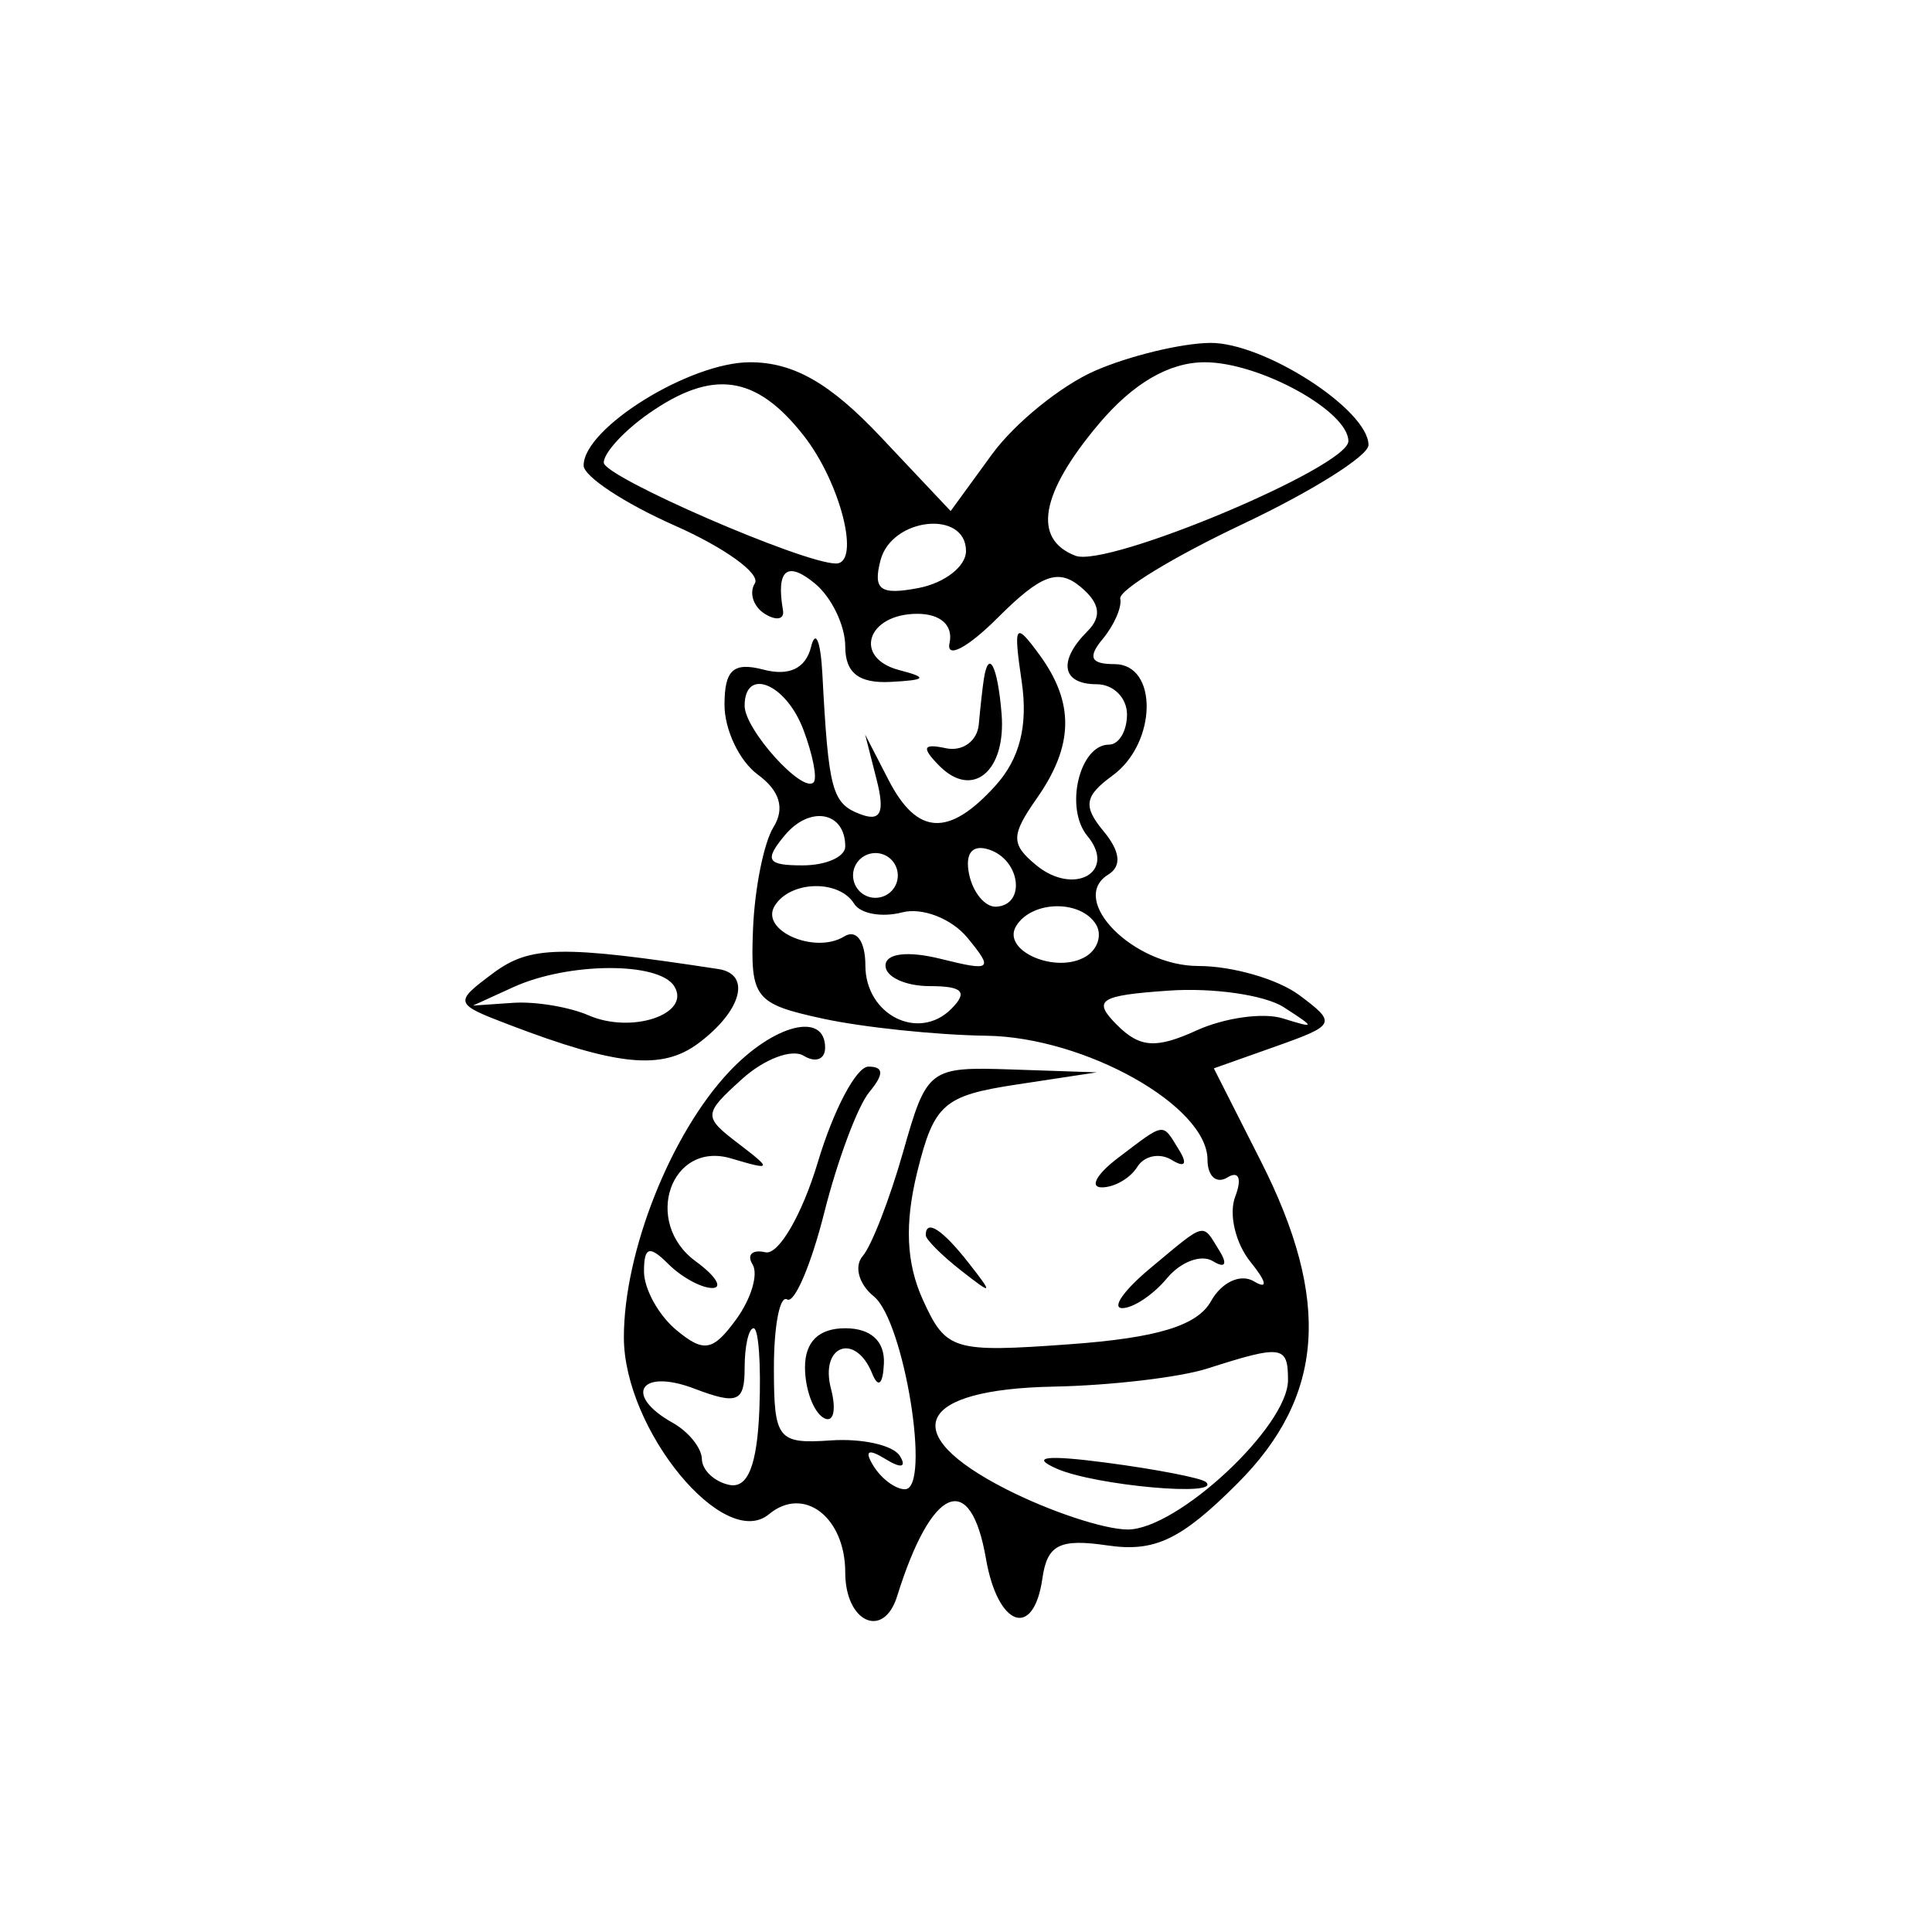<svg xmlns="http://www.w3.org/2000/svg" width="96" height="96" viewBox="0 0 96 96" version="1.1">
	<path d="M 54.421 18.419 C 52.727 19.156, 50.418 21.027, 49.290 22.577 L 47.237 25.394 43.751 21.697 C 41.237 19.032, 39.427 18, 37.267 18 C 34.272 18, 29 21.271, 29 23.129 C 29 23.670, 31.036 25.013, 33.524 26.113 C 36.012 27.214, 37.804 28.508, 37.507 28.988 C 37.210 29.469, 37.436 30.151, 38.008 30.505 C 38.581 30.859, 38.985 30.778, 38.906 30.324 C 38.556 28.309, 39.111 27.847, 40.500 29 C 41.325 29.685, 42 31.090, 42 32.122 C 42 33.437, 42.674 33.965, 44.250 33.884 C 46.028 33.792, 46.121 33.670, 44.695 33.300 C 42.372 32.698, 43.069 30.500, 45.583 30.500 C 46.740 30.500, 47.374 31.077, 47.182 31.955 C 47.007 32.755, 48.083 32.190, 49.573 30.699 C 51.715 28.558, 52.577 28.234, 53.684 29.153 C 54.656 29.959, 54.766 30.634, 54.042 31.358 C 52.555 32.845, 52.755 34, 54.500 34 C 55.325 34, 56 34.675, 56 35.500 C 56 36.325, 55.598 37, 55.107 37 C 53.635 37, 52.886 40.158, 54.031 41.538 C 55.518 43.329, 53.362 44.545, 51.475 42.979 C 50.226 41.942, 50.231 41.508, 51.518 39.670 C 53.358 37.044, 53.397 34.926, 51.651 32.537 C 50.433 30.872, 50.347 31.004, 50.770 33.885 C 51.088 36.055, 50.670 37.707, 49.464 39.039 C 47.144 41.603, 45.572 41.517, 44.148 38.750 L 42.989 36.500 43.560 38.744 C 43.980 40.396, 43.762 40.846, 42.732 40.451 C 41.343 39.918, 41.167 39.261, 40.864 33.500 C 40.778 31.850, 40.524 31.239, 40.301 32.143 C 40.037 33.212, 39.215 33.607, 37.947 33.276 C 36.442 32.882, 36 33.279, 36 35.023 C 36 36.264, 36.744 37.823, 37.653 38.488 C 38.747 39.288, 39.011 40.170, 38.435 41.098 C 37.956 41.869, 37.498 44.149, 37.417 46.164 C 37.280 49.602, 37.494 49.877, 40.885 50.615 C 42.873 51.047, 46.531 51.430, 49.014 51.465 C 53.905 51.533, 60 54.952, 60 57.627 C 60 58.447, 60.445 58.843, 60.989 58.507 C 61.557 58.156, 61.722 58.561, 61.377 59.461 C 61.046 60.321, 61.389 61.781, 62.138 62.705 C 62.944 63.699, 63.015 64.093, 62.311 63.671 C 61.645 63.271, 60.705 63.704, 60.172 64.657 C 59.491 65.875, 57.498 66.481, 53.143 66.796 C 47.356 67.215, 47.007 67.109, 45.861 64.595 C 45.029 62.767, 44.942 60.808, 45.579 58.227 C 46.411 54.860, 46.887 54.441, 50.500 53.892 L 54.500 53.284 50.290 53.142 C 46.157 53.003, 46.058 53.078, 44.872 57.250 C 44.207 59.587, 43.304 61.912, 42.866 62.415 C 42.428 62.919, 42.676 63.819, 43.418 64.415 C 44.930 65.633, 46.280 74, 44.964 74 C 44.499 74, 43.797 73.480, 43.405 72.845 C 42.932 72.082, 43.134 71.965, 44 72.500 C 44.775 72.979, 45.065 72.915, 44.712 72.343 C 44.384 71.812, 42.842 71.466, 41.285 71.573 C 38.640 71.756, 38.455 71.521, 38.455 67.966 C 38.455 65.874, 38.750 64.346, 39.112 64.569 C 39.473 64.792, 40.304 62.849, 40.958 60.251 C 41.613 57.653, 42.620 54.958, 43.196 54.263 C 43.932 53.377, 43.919 53, 43.153 53 C 42.552 53, 41.420 55.138, 40.637 57.750 C 39.854 60.362, 38.682 62.376, 38.032 62.225 C 37.383 62.074, 37.095 62.345, 37.394 62.828 C 37.692 63.311, 37.324 64.542, 36.576 65.565 C 35.422 67.143, 34.973 67.223, 33.608 66.090 C 32.724 65.356, 32 64.045, 32 63.178 C 32 61.951, 32.267 61.867, 33.200 62.800 C 33.860 63.460, 34.846 64, 35.391 64 C 35.936 64, 35.566 63.403, 34.569 62.674 C 31.921 60.738, 33.324 56.667, 36.331 57.562 C 38.361 58.166, 38.384 58.118, 36.684 56.818 C 34.937 55.483, 34.945 55.360, 36.871 53.617 C 37.973 52.620, 39.352 52.100, 39.937 52.461 C 40.522 52.822, 41 52.641, 41 52.059 C 41 50.250, 38.449 50.893, 36.222 53.264 C 33.320 56.353, 31 62.211, 31 66.452 C 31 71.036, 35.974 77.097, 38.211 75.240 C 39.939 73.806, 42 75.384, 42 78.141 C 42 80.614, 43.904 81.479, 44.579 79.313 C 46.287 73.834, 48.223 73.013, 48.990 77.443 C 49.579 80.845, 51.361 81.472, 51.796 78.430 C 52.036 76.752, 52.649 76.442, 55.034 76.792 C 57.379 77.136, 58.690 76.510, 61.488 73.712 C 65.807 69.393, 66.155 64.621, 62.658 57.712 L 60.315 53.086 63.408 51.989 C 66.377 50.935, 66.423 50.834, 64.559 49.446 C 63.491 48.651, 61.237 48, 59.549 48 C 56.310 48, 53.057 44.701, 55.069 43.457 C 55.747 43.038, 55.668 42.305, 54.836 41.303 C 53.803 40.058, 53.885 39.557, 55.288 38.532 C 57.493 36.919, 57.556 33, 55.378 33 C 54.193 33, 54.035 32.663, 54.793 31.750 C 55.363 31.063, 55.756 30.162, 55.665 29.748 C 55.574 29.335, 58.313 27.666, 61.750 26.041 C 65.188 24.415, 68 22.648, 68 22.115 C 68 20.359, 62.782 16.999, 60.115 17.039 C 58.677 17.061, 56.114 17.682, 54.421 18.419 M 54.589 21.077 C 51.691 24.521, 51.291 26.791, 53.439 27.615 C 55.032 28.226, 67 23.201, 67 21.920 C 67 20.429, 62.580 18, 59.866 18 C 58.092 18, 56.298 19.046, 54.589 21.077 M 32.223 20.557 C 31 21.413, 30 22.506, 30 22.985 C 30 23.695, 39.905 28, 41.538 28 C 42.783 28, 41.763 23.968, 39.927 21.635 C 37.561 18.626, 35.409 18.325, 32.223 20.557 M 43.753 27.835 C 43.367 29.312, 43.735 29.582, 45.637 29.219 C 46.937 28.970, 48 28.144, 48 27.383 C 48 25.319, 44.309 25.712, 43.753 27.835 M 48.885 33.750 C 48.821 34.163, 48.709 35.175, 48.635 36 C 48.561 36.825, 47.825 37.355, 47 37.179 C 45.856 36.933, 45.776 37.138, 46.663 38.041 C 48.322 39.731, 50.005 38.327, 49.767 35.450 C 49.570 33.079, 49.121 32.213, 48.885 33.750 M 37 35.071 C 37 36.253, 39.896 39.458, 40.431 38.869 C 40.616 38.666, 40.384 37.487, 39.916 36.250 C 39.048 33.956, 37 33.128, 37 35.071 M 38.991 41.511 C 37.962 42.750, 38.111 43, 39.878 43 C 41.045 43, 42 42.577, 42 42.059 C 42 40.327, 40.240 40.006, 38.991 41.511 M 42.553 42.915 C 42.231 43.436, 42.394 44.125, 42.915 44.447 C 43.436 44.769, 44.125 44.606, 44.447 44.085 C 44.769 43.564, 44.606 42.875, 44.085 42.553 C 43.564 42.231, 42.875 42.394, 42.553 42.915 M 48.154 43.438 C 48.345 44.355, 48.950 45.082, 49.500 45.053 C 50.984 44.974, 50.712 42.737, 49.154 42.218 C 48.313 41.938, 47.939 42.395, 48.154 43.438 M 38.496 45.007 C 37.741 46.228, 40.484 47.437, 41.952 46.530 C 42.555 46.157, 43 46.770, 43 47.972 C 43 50.426, 45.638 51.762, 47.267 50.133 C 48.111 49.289, 47.839 49, 46.200 49 C 44.990 49, 44 48.541, 44 47.981 C 44 47.370, 45.101 47.236, 46.750 47.647 C 49.271 48.275, 49.381 48.187, 48.070 46.596 C 47.283 45.642, 45.821 45.075, 44.821 45.337 C 43.820 45.598, 42.750 45.404, 42.442 44.906 C 41.692 43.692, 39.270 43.754, 38.496 45.007 M 50.496 46.007 C 49.736 47.236, 52.488 48.434, 53.968 47.520 C 54.554 47.158, 54.774 46.443, 54.457 45.931 C 53.694 44.696, 51.277 44.742, 50.496 46.007 M 24.500 48.359 C 22.543 49.819, 22.560 49.873, 25.294 50.917 C 30.676 52.972, 32.890 53.190, 34.696 51.845 C 36.855 50.236, 37.350 48.404, 35.694 48.151 C 27.881 46.958, 26.341 46.987, 24.500 48.359 M 25.500 49.054 L 23.500 49.967 25.500 49.830 C 26.600 49.754, 28.288 50.035, 29.250 50.453 C 31.402 51.389, 34.356 50.384, 33.504 49.007 C 32.746 47.780, 28.232 47.806, 25.500 49.054 M 55.501 50.927 C 56.635 52.063, 57.441 52.120, 59.451 51.204 C 60.840 50.571, 62.769 50.301, 63.738 50.602 C 65.379 51.113, 65.382 51.075, 63.790 50.048 C 62.850 49.442, 60.280 49.070, 58.079 49.223 C 54.613 49.463, 54.268 49.691, 55.501 50.927 M 55.559 57.532 C 54.491 58.339, 54.127 59, 54.750 59 C 55.373 59, 56.165 58.543, 56.510 57.984 C 56.856 57.425, 57.627 57.269, 58.224 57.638 C 58.871 58.039, 59.021 57.844, 58.595 57.155 C 57.734 55.760, 57.934 55.735, 55.559 57.532 M 46 61.378 C 46 61.585, 46.788 62.373, 47.750 63.128 C 49.336 64.371, 49.371 64.336, 48.128 62.750 C 46.821 61.084, 46 60.555, 46 61.378 M 57.139 63.033 C 55.841 64.115, 55.223 65, 55.767 65 C 56.310 65, 57.311 64.330, 57.991 63.511 C 58.671 62.692, 59.695 62.312, 60.268 62.666 C 60.872 63.039, 61.010 62.825, 60.595 62.155 C 59.719 60.737, 59.974 60.672, 57.139 63.033 M 37 67.975 C 37 69.669, 36.644 69.815, 34.500 69 C 31.805 67.975, 30.959 69.318, 33.429 70.700 C 34.215 71.140, 34.866 71.950, 34.876 72.500 C 34.886 73.050, 35.497 73.627, 36.233 73.782 C 37.158 73.977, 37.622 72.816, 37.733 70.032 C 37.822 67.814, 37.693 66, 37.447 66 C 37.201 66, 37 66.889, 37 67.975 M 40 67.941 C 40 69.009, 40.408 70.134, 40.907 70.442 C 41.405 70.751, 41.578 70.102, 41.290 69.001 C 40.725 66.841, 42.506 66.188, 43.338 68.250 C 43.639 68.997, 43.874 68.795, 43.921 67.750 C 43.971 66.640, 43.268 66, 42 66 C 40.687 66, 40 66.667, 40 67.941 M 60 68 C 58.625 68.440, 55.186 68.845, 52.357 68.900 C 45.538 69.032, 44.529 71.209, 49.993 73.996 C 52.153 75.098, 54.873 76, 56.037 76 C 58.505 76, 64 70.878, 64 68.577 C 64 66.855, 63.707 66.813, 60 68 M 52.500 72.974 C 54.410 73.820, 60.785 74.391, 59.917 73.639 C 59.688 73.441, 57.475 73.011, 55 72.683 C 51.995 72.286, 51.165 72.383, 52.500 72.974" stroke="none" fill="black" fill-rule="evenodd"/>
</svg>